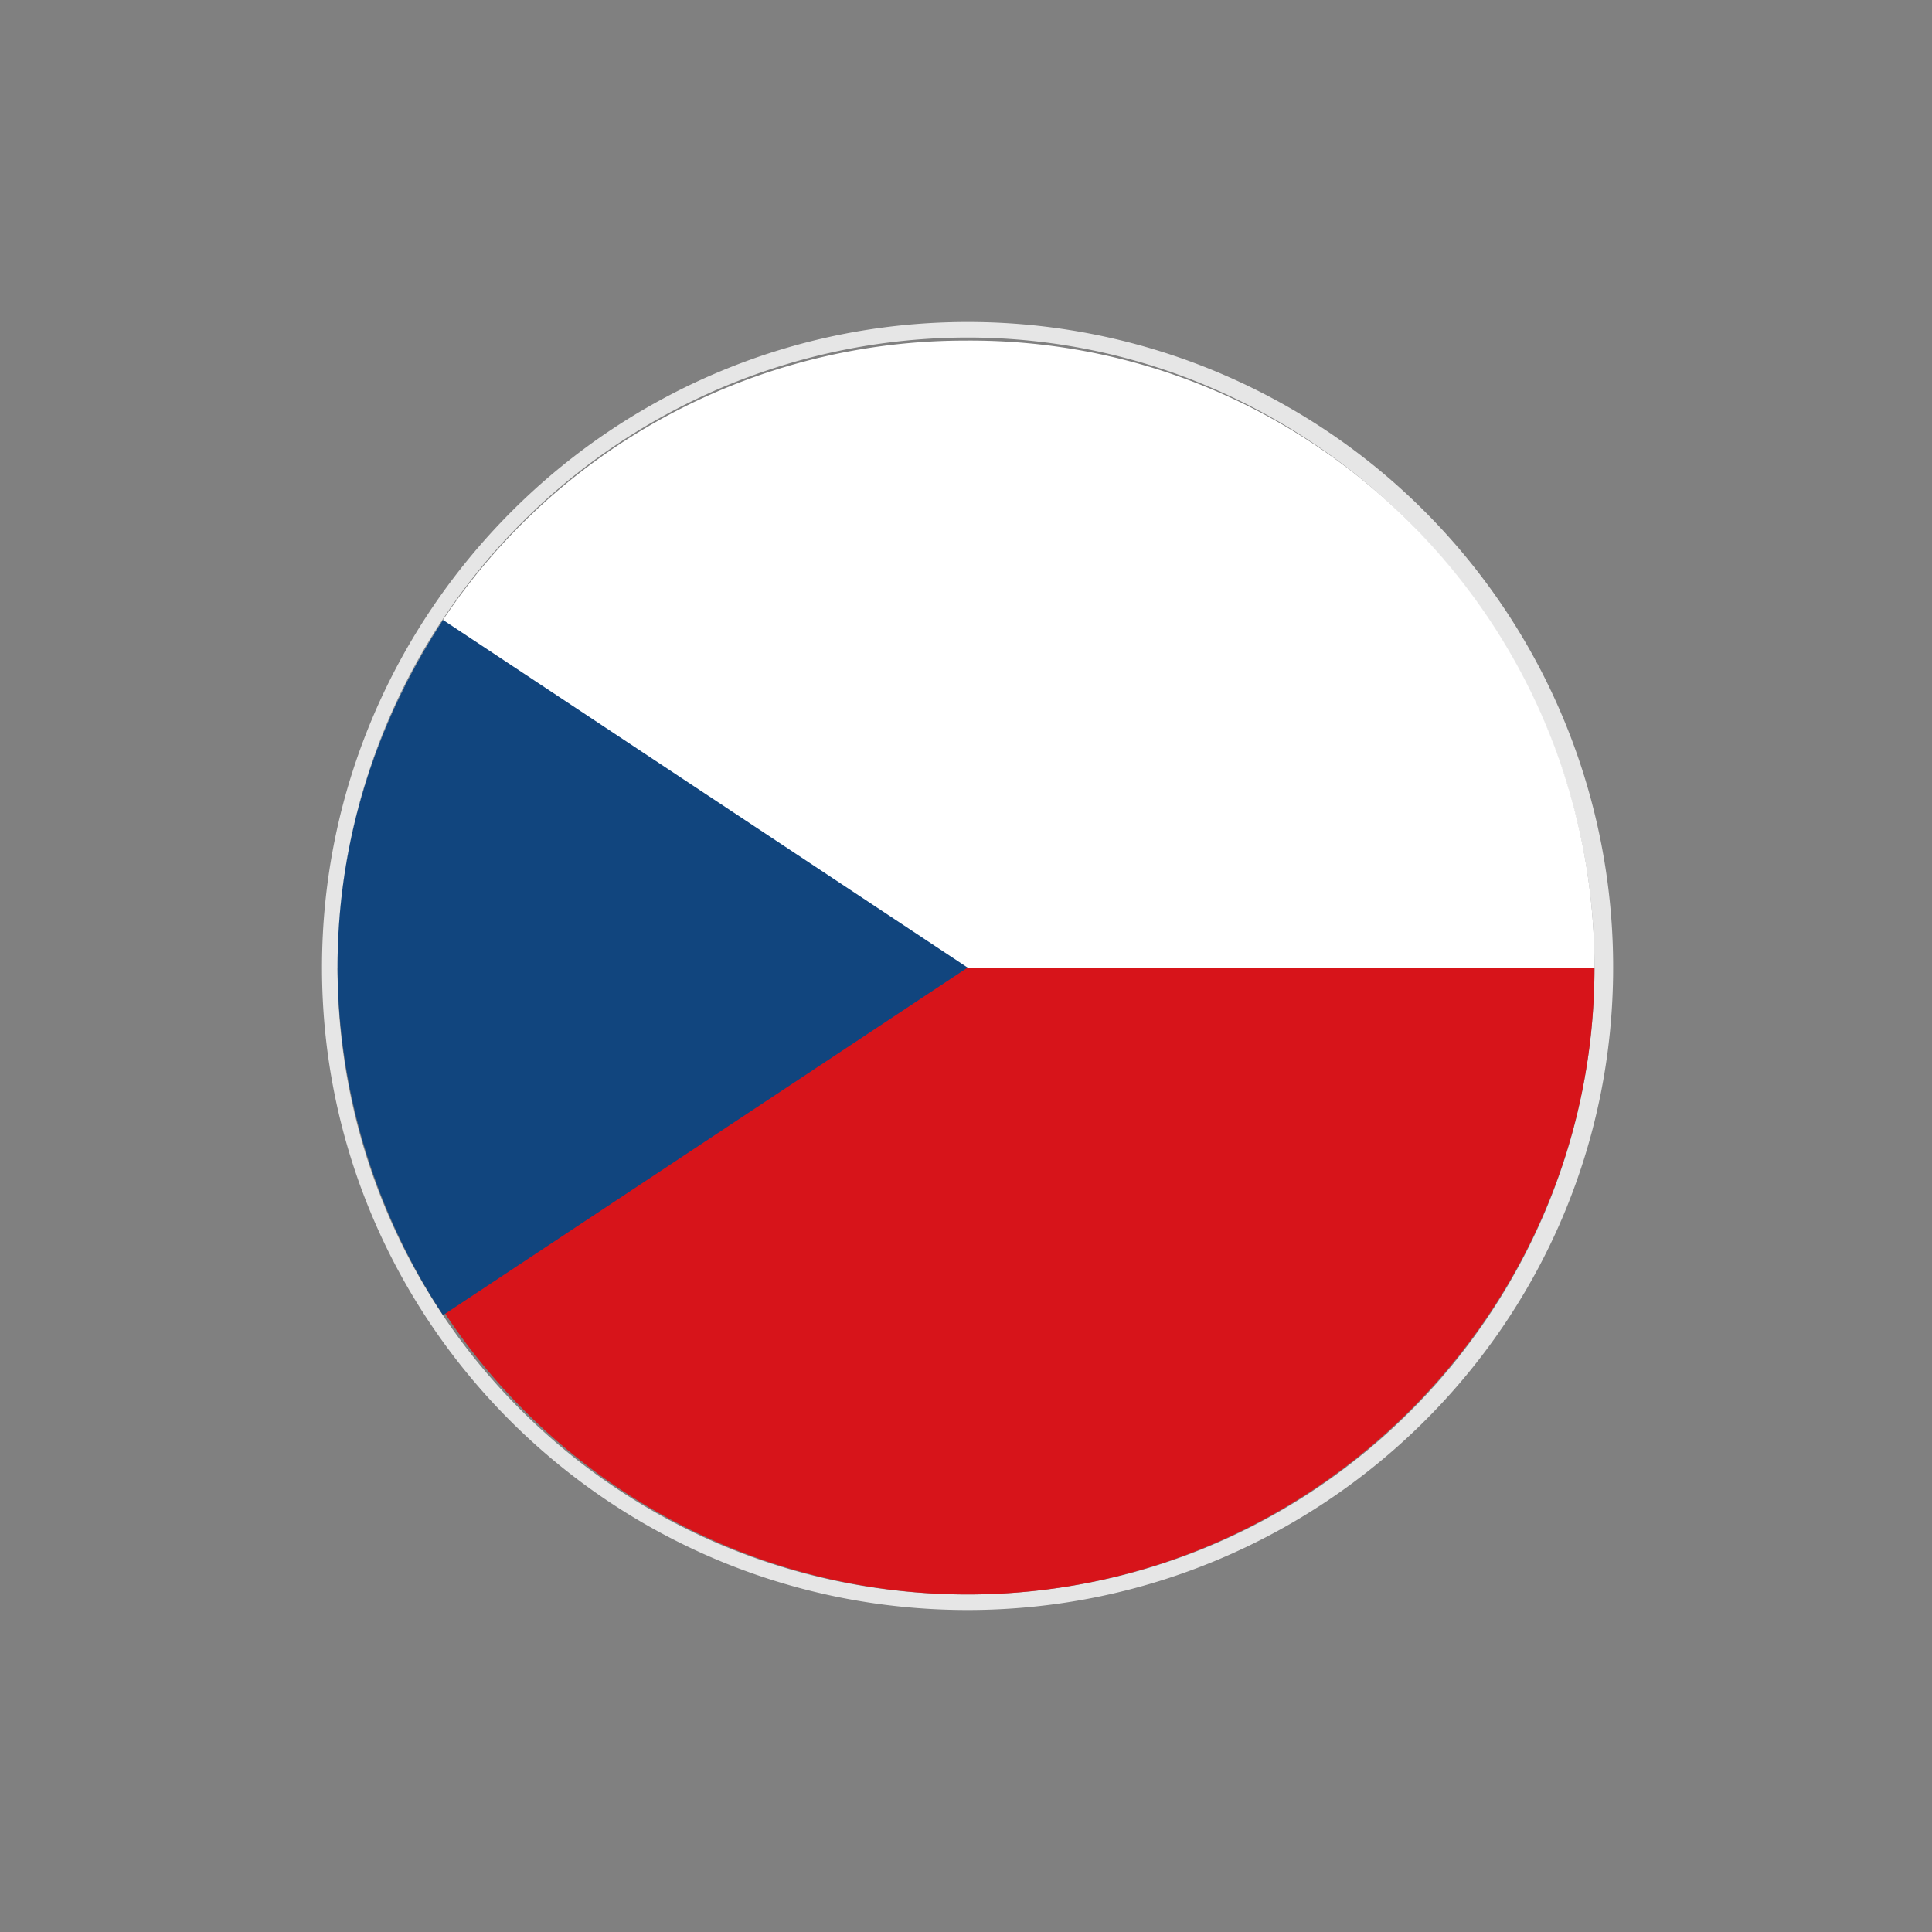 <svg width="24" height="24" fill="none" xmlns="http://www.w3.org/2000/svg">
    <rect width="100%" height="100%" fill="#808080" stroke="none"/>
    <path d="M12.02 20C7.585 20 4 16.415 4 12.02 4 7.623 7.586 4 12.02 4a8.013 8.013 0 0 1 8.019 8.02c0 4.433-3.625 7.98-8.02 7.98Zm0-15.807a7.832 7.832 0 0 0-7.827 7.826c0 4.318 3.508 7.788 7.826 7.788s7.788-3.508 7.788-7.788S16.3 4.193 12.02 4.193Z" fill="#E6E6E6"/>
    <path d="M19.807 12.02c0 4.279-3.508 7.787-7.788 7.787a7.792 7.792 0 0 1-6.477-3.47 7.916 7.916 0 0 1-1.31-4.318h15.575Z" fill="#D7141A"/>
    <path d="M19.807 12.02H4.193c0-1.62.501-3.085 1.31-4.319a7.792 7.792 0 0 1 6.478-3.47c4.318-.038 7.826 3.47 7.826 7.788Z" fill="#fff"/>
    <path d="m12.02 12.02-6.516 4.317a7.915 7.915 0 0 1-1.311-4.318c0-1.619.501-3.084 1.31-4.318l6.516 4.318Z" fill="#11457E"/>
</svg>
